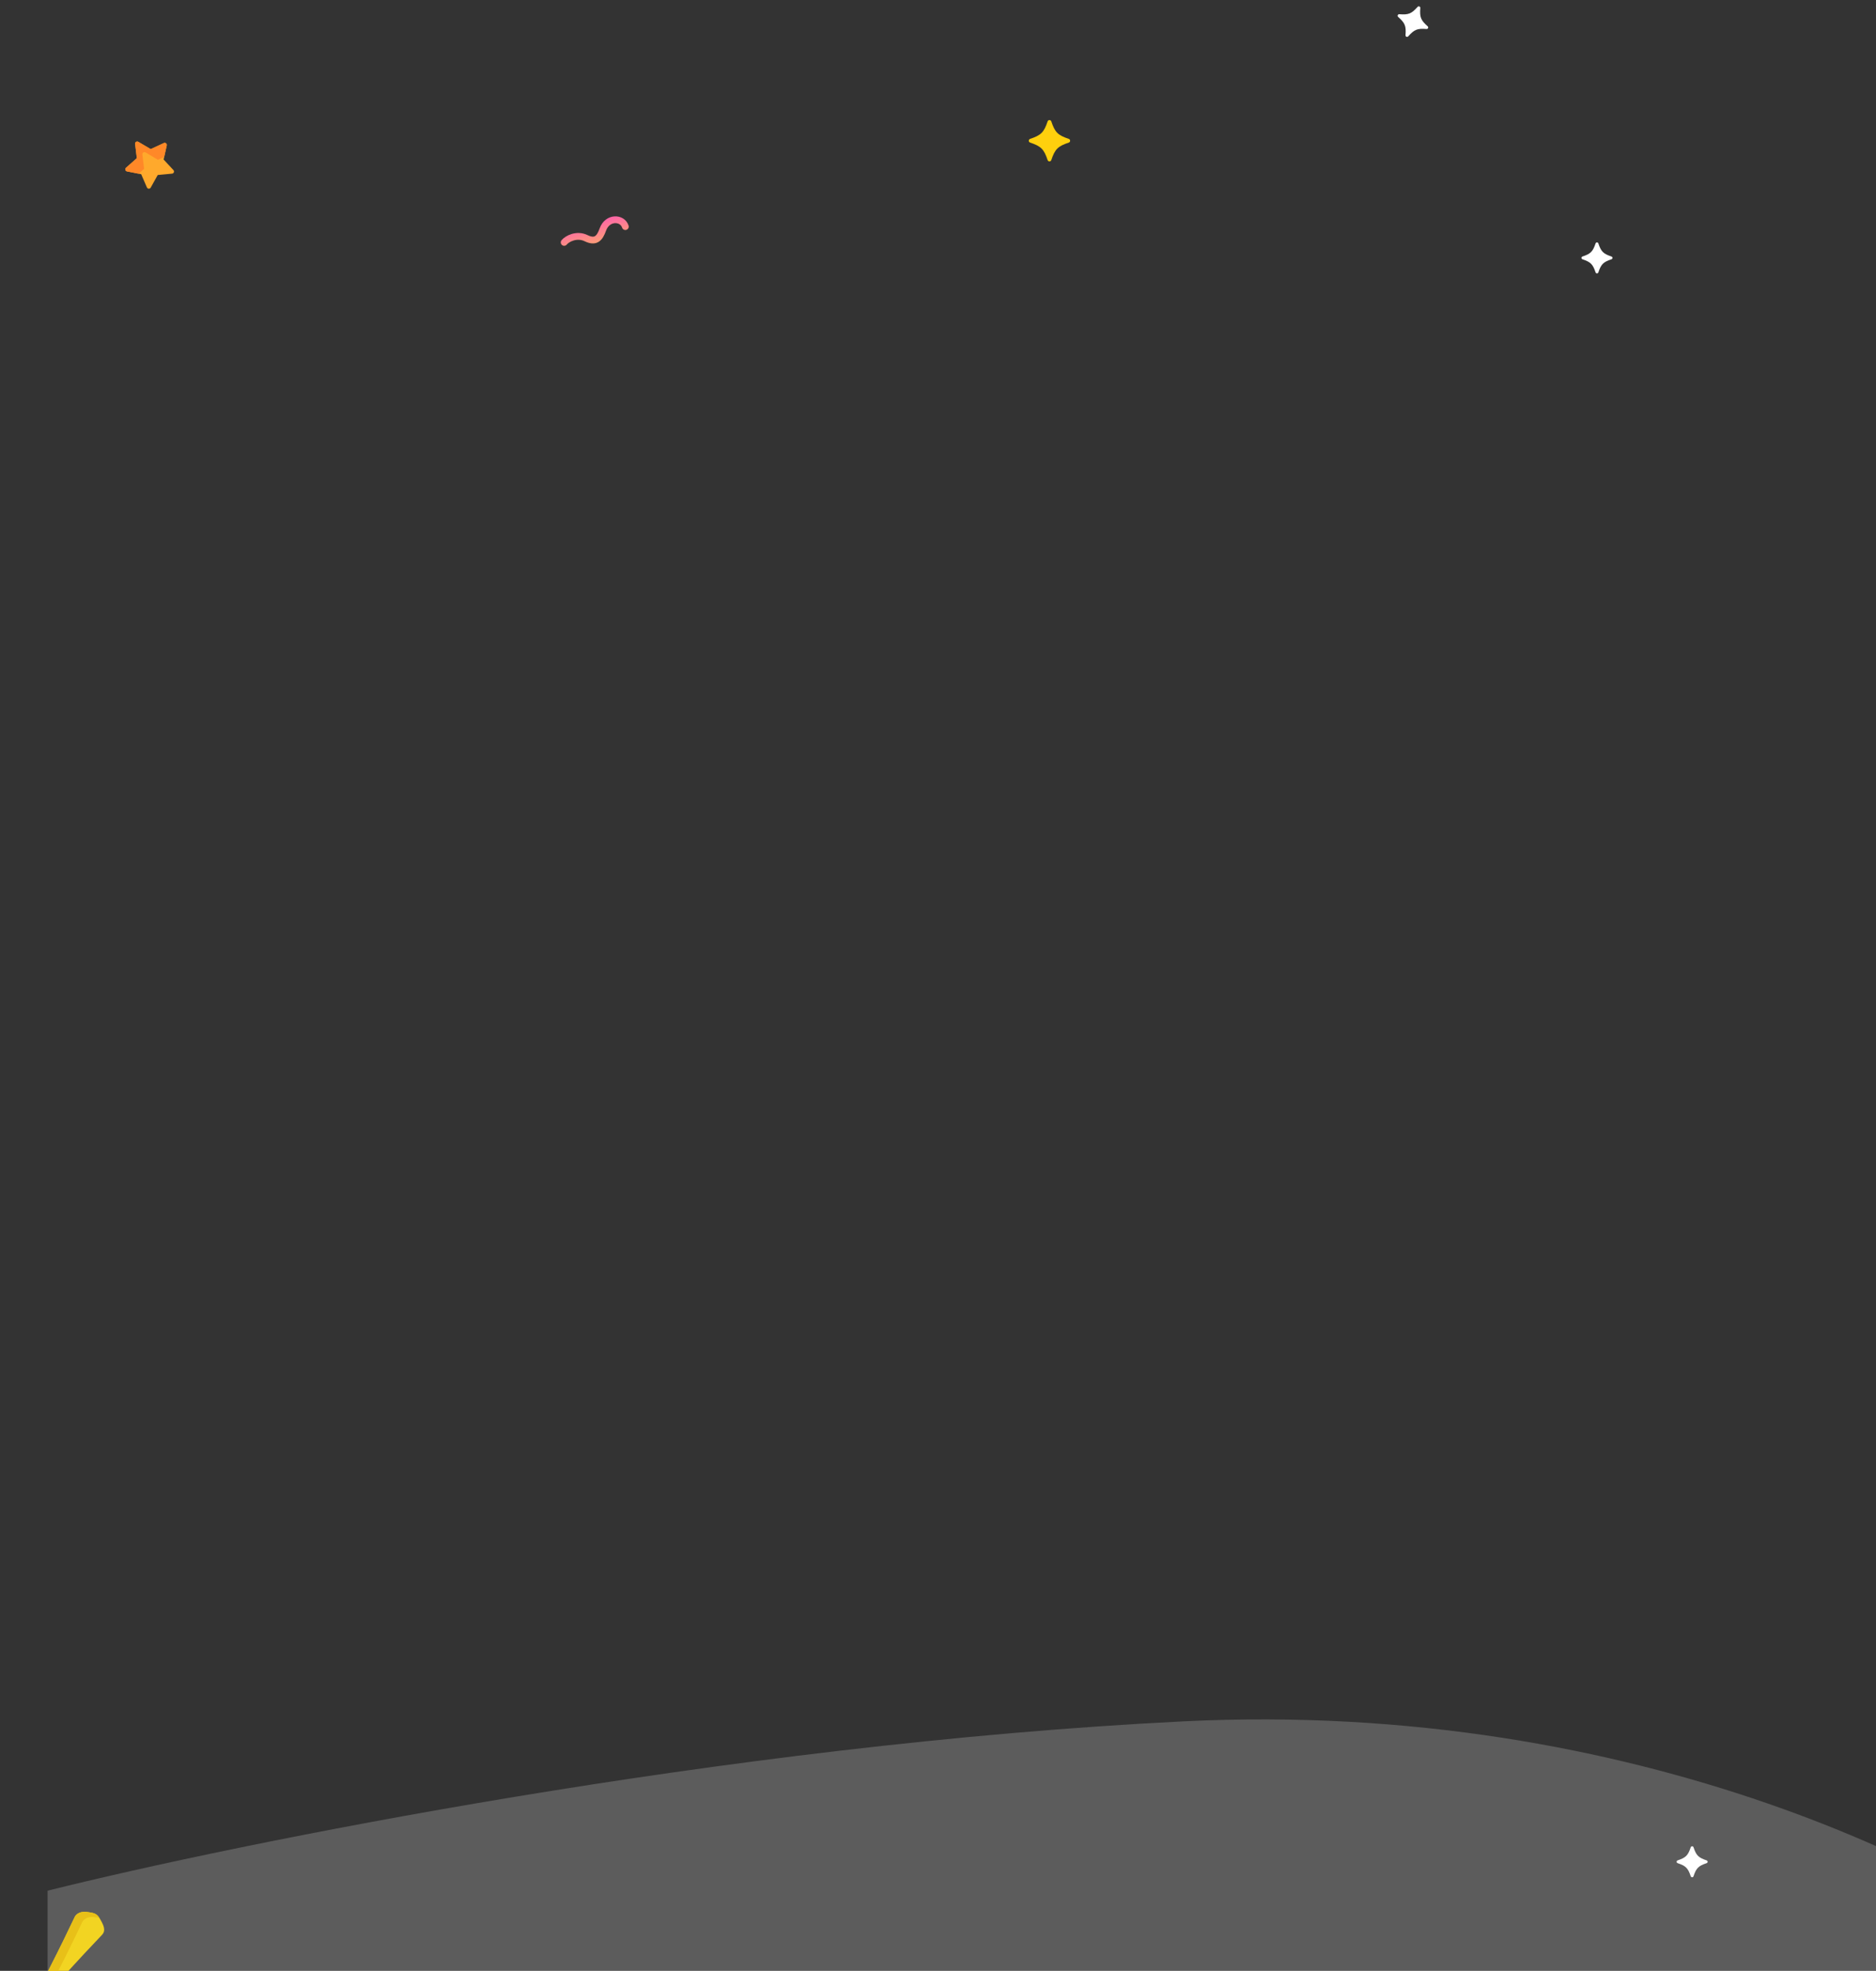 <svg width="828" height="870" viewBox="0 0 828 870" fill="none" xmlns="http://www.w3.org/2000/svg">
<rect x="0" y="0" width="828" height="870" fill="#333333" stroke="none"/>
<path opacity="0.2" d="M522.413 759.859C320.614 769.826 104.055 813.85 21 834.615V870H922C872.888 829.133 724.212 749.891 522.413 759.859Z" fill="white"/>
<path d="M746.844 828.688C746.569 828.688 746.324 828.512 746.236 828.251C745.005 824.604 744.083 823.683 740.436 822.452C740.176 822.364 740 822.119 740 821.844C740 821.569 740.176 821.324 740.436 821.236C744.083 820.005 745.005 819.083 746.236 815.436C746.324 815.176 746.569 815 746.844 815C747.119 815 747.364 815.176 747.452 815.436C748.683 819.083 749.604 820.005 753.251 821.236C753.512 821.324 753.688 821.569 753.688 821.844C753.688 822.119 753.512 822.364 753.251 822.452C749.604 823.683 748.683 824.604 747.452 828.251C747.364 828.512 747.119 828.688 746.844 828.688Z" fill="white"/>
<path d="M44.978 848.585L44.977 848.582C43.081 844.98 42.559 844.498 38.297 843.991L38.297 843.991C34.63 843.555 33.304 845.584 33.004 846.161C27.947 856.845 17.44 878.404 5.94 898.205C20.264 880.438 36.57 862.967 44.764 854.389C45.695 853.411 46.852 852.146 44.978 848.585Z" fill="#F2D422"/>
<path d="M36.32 848.441C36.62 847.863 37.947 845.835 41.613 846.271L41.614 846.271C42.517 846.378 43.252 846.485 43.868 846.62C42.669 844.766 41.619 844.385 38.298 843.991L38.297 843.99C34.63 843.555 33.304 845.583 33.004 846.16C27.947 856.845 17.44 878.403 5.94 898.205C10.343 892.744 14.932 887.312 19.416 882.157C26.681 868.496 32.812 855.852 36.32 848.441Z" fill="#E8C018"/>
<path d="M463.192 71.25C462.825 71.25 462.499 71.016 462.382 70.668C460.741 65.805 459.512 64.576 454.649 62.935C454.301 62.818 454.067 62.492 454.067 62.125C454.067 61.758 454.301 61.431 454.649 61.314C459.512 59.673 460.74 58.444 462.382 53.582C462.499 53.234 462.825 53 463.192 53C463.559 53 463.885 53.234 464.003 53.582C465.644 58.444 466.872 59.673 471.735 61.314C472.083 61.432 472.317 61.758 472.317 62.125C472.317 62.492 472.083 62.818 471.735 62.935C466.872 64.576 465.644 65.805 464.003 70.668C463.886 71.016 463.559 71.25 463.192 71.25Z" fill="#FFD00D"/>
<path d="M620.756 16.23C620.487 16.115 620.321 15.841 620.344 15.55C620.661 11.472 620.145 10.188 617.093 7.465C616.876 7.27 616.806 6.958 616.921 6.688C617.035 6.42 617.309 6.254 617.6 6.276C621.678 6.594 622.962 6.077 625.686 3.026C625.88 2.808 626.193 2.738 626.462 2.853C626.731 2.968 626.897 3.241 626.874 3.533C626.557 7.61 627.074 8.895 630.125 11.618C630.342 11.813 630.412 12.125 630.298 12.394C630.183 12.663 629.909 12.829 629.618 12.807C625.54 12.489 624.256 13.006 621.532 16.057C621.337 16.275 621.025 16.345 620.756 16.23Z" fill="white"/>
<path d="M76.55 75.086L72.213 70.42L73.599 64.203C73.677 63.856 73.55 63.495 73.273 63.272C72.997 63.05 72.618 63.003 72.295 63.153L66.517 65.835L61.032 62.595C60.368 62.203 59.538 62.744 59.631 63.511L60.396 69.835L55.62 74.05C55.041 74.561 55.3 75.518 56.058 75.666L62.309 76.893C65.069 83.26 64.866 82.895 65.113 83.094C65.264 83.215 65.452 83.289 65.653 83.299C66.007 83.316 66.342 83.131 66.515 82.821L69.613 77.255L75.954 76.651C76.722 76.579 77.076 75.653 76.55 75.086Z" fill="#FFA92C"/>
<path d="M63.601 74.53L62.836 68.206C62.743 67.44 63.572 66.897 64.238 67.29L69.723 70.529L72.474 69.252L73.599 64.203C73.677 63.856 73.55 63.495 73.273 63.272C72.997 63.05 72.618 63.003 72.295 63.153L66.517 65.835L61.032 62.595C60.368 62.203 59.538 62.744 59.631 63.511L60.396 69.835L55.62 74.05C55.041 74.561 55.3 75.518 56.058 75.666L61.175 76.671L63.601 74.53Z" fill="#FF8828"/>
<path d="M249 107C250.297 105.382 254.542 103.141 258.669 105.133C262.874 107.163 264.643 105.336 266.097 101.273C268.101 95.671 274.704 95.92 276 100.029" stroke="url(#paint0_linear)" stroke-width="3" stroke-linecap="round" stroke-linejoin="round"/>
<path d="M704.844 120.688C704.569 120.688 704.324 120.512 704.236 120.251C703.005 116.604 702.083 115.683 698.436 114.452C698.176 114.364 698 114.119 698 113.844C698 113.569 698.176 113.324 698.436 113.236C702.083 112.005 703.005 111.083 704.236 107.436C704.324 107.176 704.569 107 704.844 107C705.119 107 705.364 107.176 705.452 107.436C706.683 111.083 707.604 112.005 711.251 113.236C711.512 113.324 711.688 113.569 711.688 113.844C711.688 114.119 711.512 114.364 711.251 114.452C707.604 115.683 706.683 116.604 705.452 120.251C705.364 120.512 705.119 120.688 704.844 120.688Z" fill="white"/>
<defs>
<linearGradient id="paint0_linear" x1="242.971" y1="100.617" x2="246.778" y2="114.828" gradientUnits="userSpaceOnUse">
<stop stop-color="#FC58B3"/>
<stop offset="1" stop-color="#FEAE68"/>
</linearGradient>
</defs>
</svg>
